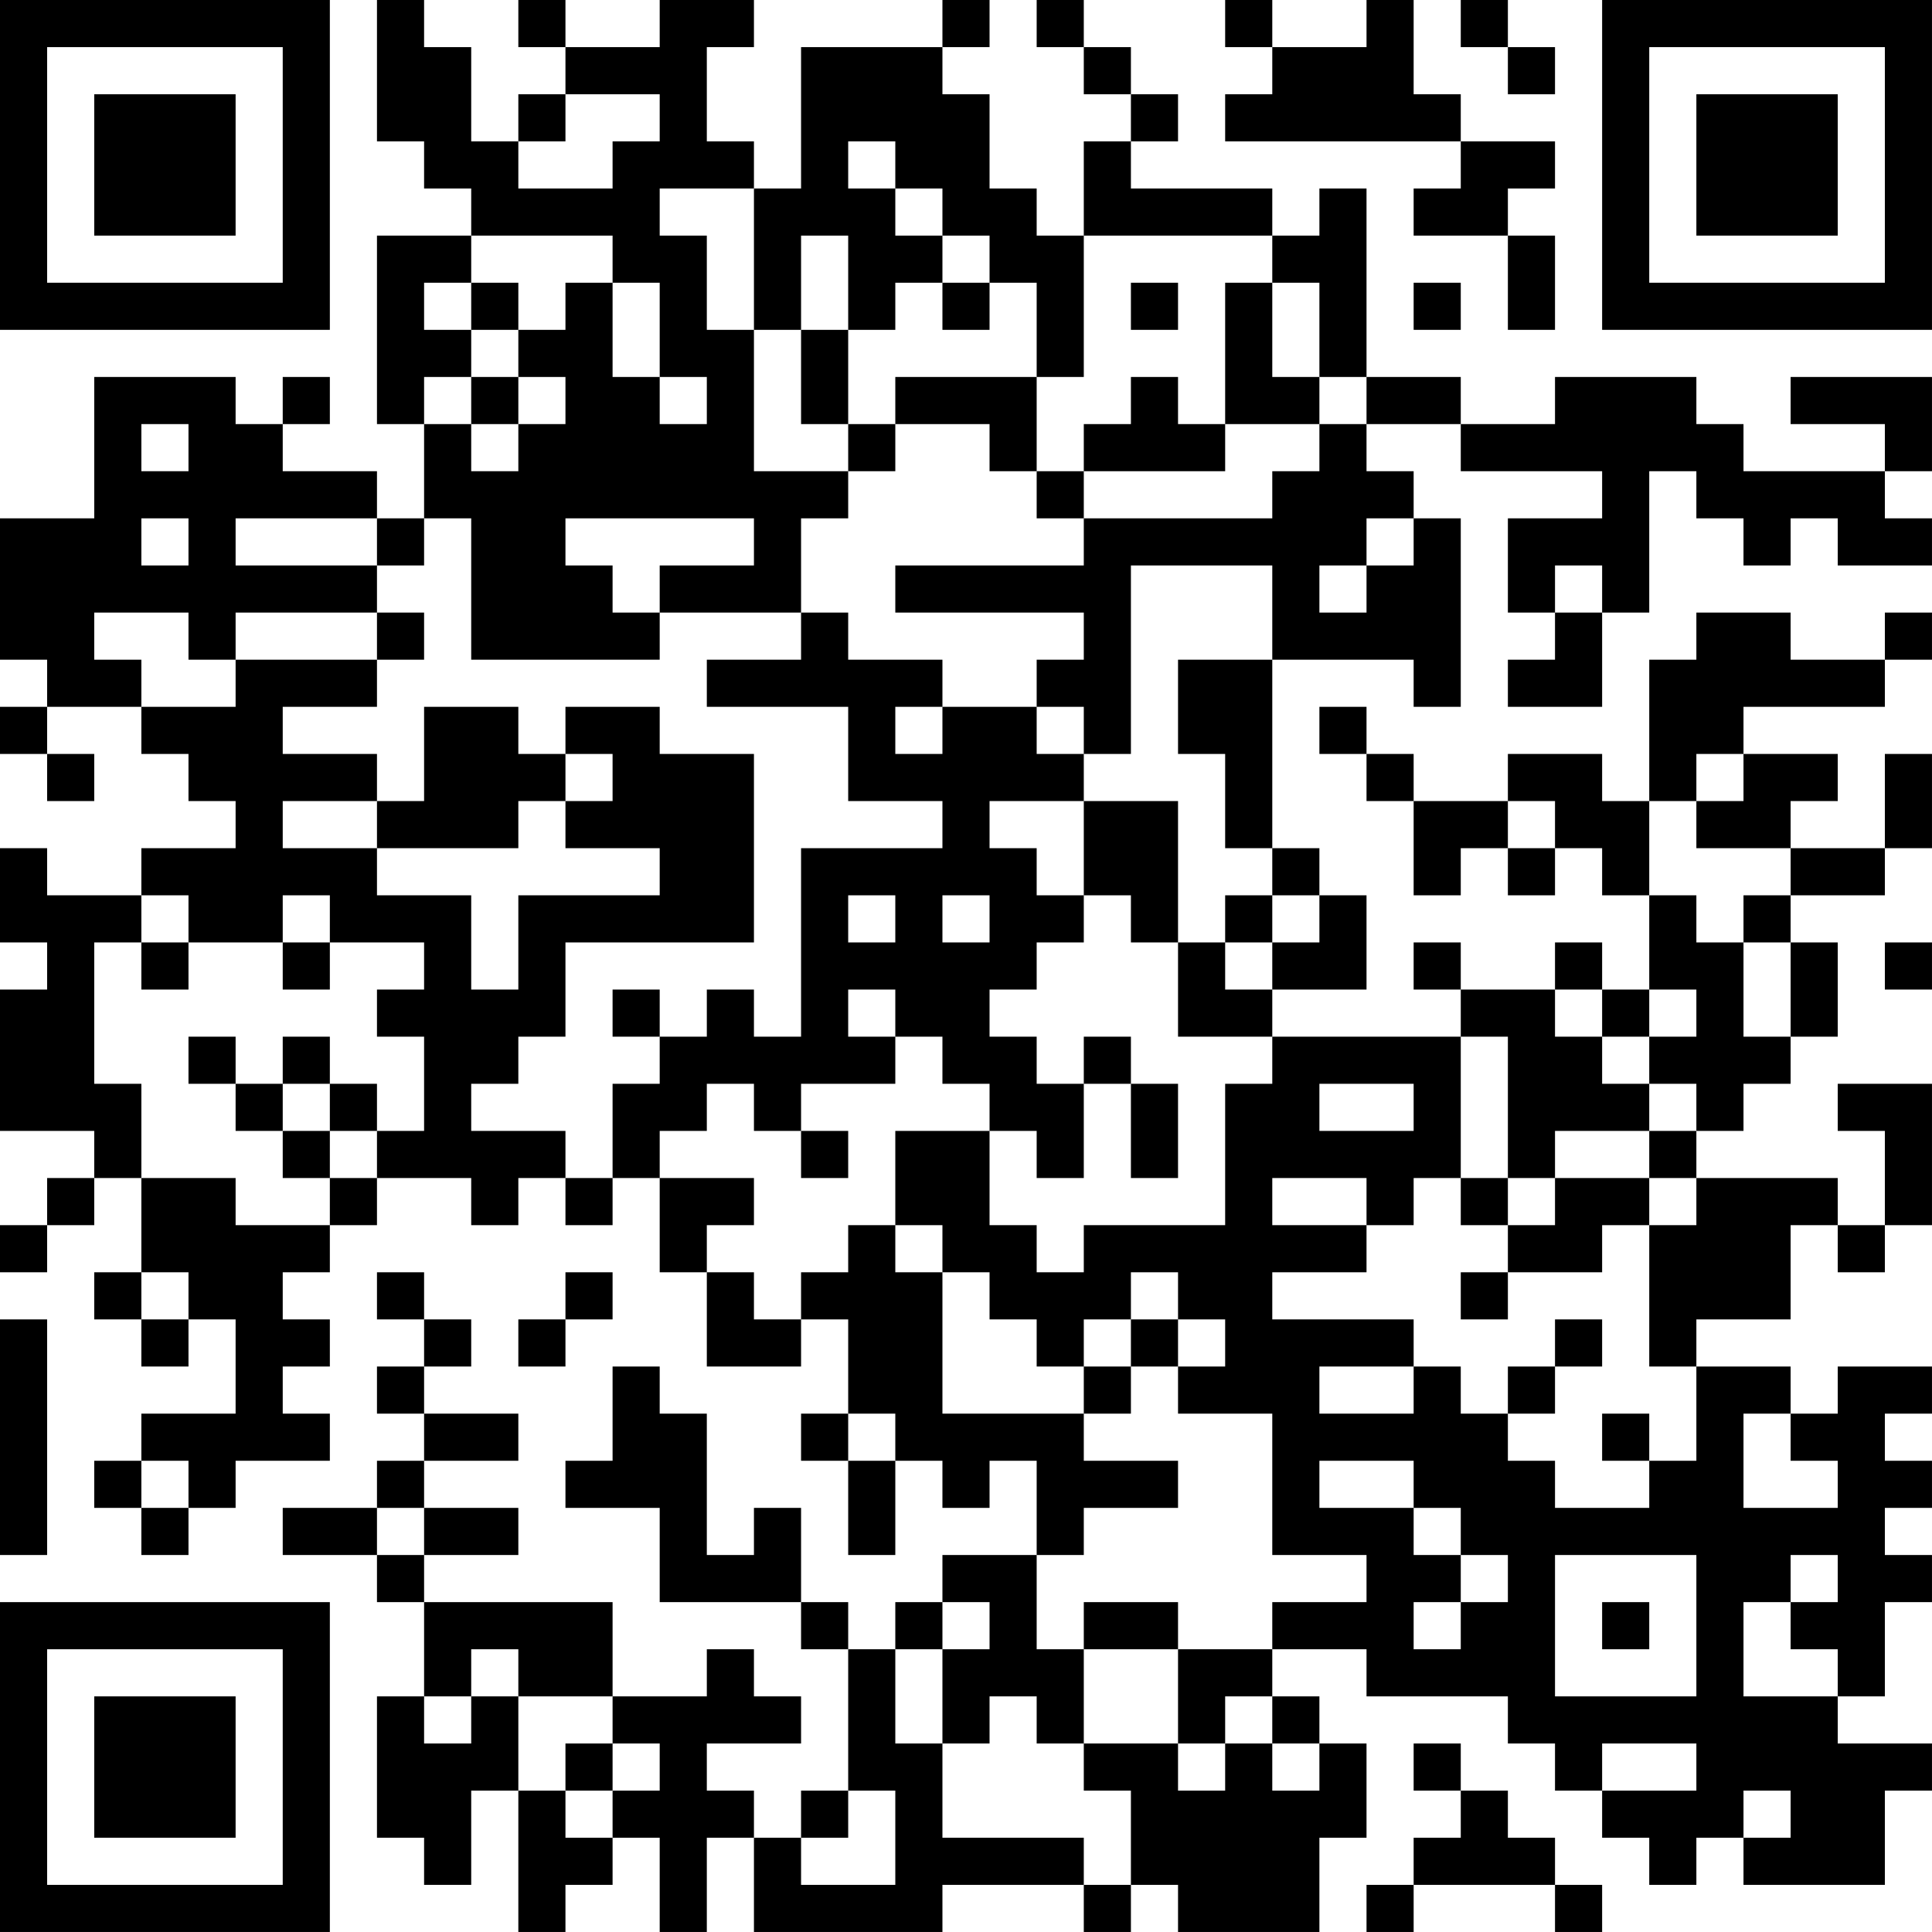 <?xml version="1.0" encoding="UTF-8"?>
<svg xmlns="http://www.w3.org/2000/svg" version="1.1" width="200" height="200" viewBox="0 0 200 200"><rect x="0" y="0" width="200" height="200" fill="#ffffff"/><g transform="scale(4.878)"><g transform="translate(0,0)"><path fill-rule="evenodd" d="M8 0L8 3L9 3L9 4L10 4L10 5L8 5L8 9L9 9L9 11L8 11L8 10L6 10L6 9L7 9L7 8L6 8L6 9L5 9L5 8L2 8L2 11L0 11L0 14L1 14L1 15L0 15L0 16L1 16L1 17L2 17L2 16L1 16L1 15L3 15L3 16L4 16L4 17L5 17L5 18L3 18L3 19L1 19L1 18L0 18L0 20L1 20L1 21L0 21L0 24L2 24L2 25L1 25L1 26L0 26L0 27L1 27L1 26L2 26L2 25L3 25L3 27L2 27L2 28L3 28L3 29L4 29L4 28L5 28L5 30L3 30L3 31L2 31L2 32L3 32L3 33L4 33L4 32L5 32L5 31L7 31L7 30L6 30L6 29L7 29L7 28L6 28L6 27L7 27L7 26L8 26L8 25L10 25L10 26L11 26L11 25L12 25L12 26L13 26L13 25L14 25L14 27L15 27L15 29L17 29L17 28L18 28L18 30L17 30L17 31L18 31L18 33L19 33L19 31L20 31L20 32L21 32L21 31L22 31L22 33L20 33L20 34L19 34L19 35L18 35L18 34L17 34L17 32L16 32L16 33L15 33L15 30L14 30L14 29L13 29L13 31L12 31L12 32L14 32L14 34L17 34L17 35L18 35L18 38L17 38L17 39L16 39L16 38L15 38L15 37L17 37L17 36L16 36L16 35L15 35L15 36L13 36L13 34L9 34L9 33L11 33L11 32L9 32L9 31L11 31L11 30L9 30L9 29L10 29L10 28L9 28L9 27L8 27L8 28L9 28L9 29L8 29L8 30L9 30L9 31L8 31L8 32L6 32L6 33L8 33L8 34L9 34L9 36L8 36L8 39L9 39L9 40L10 40L10 38L11 38L11 41L12 41L12 40L13 40L13 39L14 39L14 41L15 41L15 39L16 39L16 41L20 41L20 40L23 40L23 41L24 41L24 40L25 40L25 41L28 41L28 39L29 39L29 37L28 37L28 36L27 36L27 35L29 35L29 36L32 36L32 37L33 37L33 38L34 38L34 39L35 39L35 40L36 40L36 39L37 39L37 40L40 40L40 38L41 38L41 37L39 37L39 36L40 36L40 34L41 34L41 33L40 33L40 32L41 32L41 31L40 31L40 30L41 30L41 29L39 29L39 30L38 30L38 29L36 29L36 28L38 28L38 26L39 26L39 27L40 27L40 26L41 26L41 23L39 23L39 24L40 24L40 26L39 26L39 25L36 25L36 24L37 24L37 23L38 23L38 22L39 22L39 20L38 20L38 19L40 19L40 18L41 18L41 16L40 16L40 18L38 18L38 17L39 17L39 16L37 16L37 15L40 15L40 14L41 14L41 13L40 13L40 14L38 14L38 13L36 13L36 14L35 14L35 17L34 17L34 16L32 16L32 17L30 17L30 16L29 16L29 15L28 15L28 16L29 16L29 17L30 17L30 19L31 19L31 18L32 18L32 19L33 19L33 18L34 18L34 19L35 19L35 21L34 21L34 20L33 20L33 21L31 21L31 20L30 20L30 21L31 21L31 22L27 22L27 21L29 21L29 19L28 19L28 18L27 18L27 14L30 14L30 15L31 15L31 11L30 11L30 10L29 10L29 9L31 9L31 10L34 10L34 11L32 11L32 13L33 13L33 14L32 14L32 15L34 15L34 13L35 13L35 10L36 10L36 11L37 11L37 12L38 12L38 11L39 11L39 12L41 12L41 11L40 11L40 10L41 10L41 8L38 8L38 9L40 9L40 10L37 10L37 9L36 9L36 8L33 8L33 9L31 9L31 8L29 8L29 4L28 4L28 5L27 5L27 4L24 4L24 3L25 3L25 2L24 2L24 1L23 1L23 0L22 0L22 1L23 1L23 2L24 2L24 3L23 3L23 5L22 5L22 4L21 4L21 2L20 2L20 1L21 1L21 0L20 0L20 1L17 1L17 4L16 4L16 3L15 3L15 1L16 1L16 0L14 0L14 1L12 1L12 0L11 0L11 1L12 1L12 2L11 2L11 3L10 3L10 1L9 1L9 0ZM26 0L26 1L27 1L27 2L26 2L26 3L31 3L31 4L30 4L30 5L32 5L32 7L33 7L33 5L32 5L32 4L33 4L33 3L31 3L31 2L30 2L30 0L29 0L29 1L27 1L27 0ZM31 0L31 1L32 1L32 2L33 2L33 1L32 1L32 0ZM12 2L12 3L11 3L11 4L13 4L13 3L14 3L14 2ZM18 3L18 4L19 4L19 5L20 5L20 6L19 6L19 7L18 7L18 5L17 5L17 7L16 7L16 4L14 4L14 5L15 5L15 7L16 7L16 10L18 10L18 11L17 11L17 13L14 13L14 12L16 12L16 11L12 11L12 12L13 12L13 13L14 13L14 14L10 14L10 11L9 11L9 12L8 12L8 11L5 11L5 12L8 12L8 13L5 13L5 14L4 14L4 13L2 13L2 14L3 14L3 15L5 15L5 14L8 14L8 15L6 15L6 16L8 16L8 17L6 17L6 18L8 18L8 19L10 19L10 21L11 21L11 19L14 19L14 18L12 18L12 17L13 17L13 16L12 16L12 15L14 15L14 16L16 16L16 20L12 20L12 22L11 22L11 23L10 23L10 24L12 24L12 25L13 25L13 23L14 23L14 22L15 22L15 21L16 21L16 22L17 22L17 18L20 18L20 17L18 17L18 15L15 15L15 14L17 14L17 13L18 13L18 14L20 14L20 15L19 15L19 16L20 16L20 15L22 15L22 16L23 16L23 17L21 17L21 18L22 18L22 19L23 19L23 20L22 20L22 21L21 21L21 22L22 22L22 23L23 23L23 25L22 25L22 24L21 24L21 23L20 23L20 22L19 22L19 21L18 21L18 22L19 22L19 23L17 23L17 24L16 24L16 23L15 23L15 24L14 24L14 25L16 25L16 26L15 26L15 27L16 27L16 28L17 28L17 27L18 27L18 26L19 26L19 27L20 27L20 30L23 30L23 31L25 31L25 32L23 32L23 33L22 33L22 35L23 35L23 37L22 37L22 36L21 36L21 37L20 37L20 35L21 35L21 34L20 34L20 35L19 35L19 37L20 37L20 39L23 39L23 40L24 40L24 38L23 38L23 37L25 37L25 38L26 38L26 37L27 37L27 38L28 38L28 37L27 37L27 36L26 36L26 37L25 37L25 35L27 35L27 34L29 34L29 33L27 33L27 30L25 30L25 29L26 29L26 28L25 28L25 27L24 27L24 28L23 28L23 29L22 29L22 28L21 28L21 27L20 27L20 26L19 26L19 24L21 24L21 26L22 26L22 27L23 27L23 26L26 26L26 23L27 23L27 22L25 22L25 20L26 20L26 21L27 21L27 20L28 20L28 19L27 19L27 18L26 18L26 16L25 16L25 14L27 14L27 12L24 12L24 16L23 16L23 15L22 15L22 14L23 14L23 13L19 13L19 12L23 12L23 11L27 11L27 10L28 10L28 9L29 9L29 8L28 8L28 6L27 6L27 5L23 5L23 8L22 8L22 6L21 6L21 5L20 5L20 4L19 4L19 3ZM10 5L10 6L9 6L9 7L10 7L10 8L9 8L9 9L10 9L10 10L11 10L11 9L12 9L12 8L11 8L11 7L12 7L12 6L13 6L13 8L14 8L14 9L15 9L15 8L14 8L14 6L13 6L13 5ZM10 6L10 7L11 7L11 6ZM20 6L20 7L21 7L21 6ZM24 6L24 7L25 7L25 6ZM26 6L26 9L25 9L25 8L24 8L24 9L23 9L23 10L22 10L22 8L19 8L19 9L18 9L18 7L17 7L17 9L18 9L18 10L19 10L19 9L21 9L21 10L22 10L22 11L23 11L23 10L26 10L26 9L28 9L28 8L27 8L27 6ZM30 6L30 7L31 7L31 6ZM10 8L10 9L11 9L11 8ZM3 9L3 10L4 10L4 9ZM3 11L3 12L4 12L4 11ZM29 11L29 12L28 12L28 13L29 13L29 12L30 12L30 11ZM33 12L33 13L34 13L34 12ZM8 13L8 14L9 14L9 13ZM9 15L9 17L8 17L8 18L11 18L11 17L12 17L12 16L11 16L11 15ZM36 16L36 17L35 17L35 19L36 19L36 20L37 20L37 22L38 22L38 20L37 20L37 19L38 19L38 18L36 18L36 17L37 17L37 16ZM23 17L23 19L24 19L24 20L25 20L25 17ZM32 17L32 18L33 18L33 17ZM3 19L3 20L2 20L2 23L3 23L3 25L5 25L5 26L7 26L7 25L8 25L8 24L9 24L9 22L8 22L8 21L9 21L9 20L7 20L7 19L6 19L6 20L4 20L4 19ZM18 19L18 20L19 20L19 19ZM20 19L20 20L21 20L21 19ZM26 19L26 20L27 20L27 19ZM3 20L3 21L4 21L4 20ZM6 20L6 21L7 21L7 20ZM40 20L40 21L41 21L41 20ZM13 21L13 22L14 22L14 21ZM33 21L33 22L34 22L34 23L35 23L35 24L33 24L33 25L32 25L32 22L31 22L31 25L30 25L30 26L29 26L29 25L27 25L27 26L29 26L29 27L27 27L27 28L30 28L30 29L28 29L28 30L30 30L30 29L31 29L31 30L32 30L32 31L33 31L33 32L35 32L35 31L36 31L36 29L35 29L35 26L36 26L36 25L35 25L35 24L36 24L36 23L35 23L35 22L36 22L36 21L35 21L35 22L34 22L34 21ZM4 22L4 23L5 23L5 24L6 24L6 25L7 25L7 24L8 24L8 23L7 23L7 22L6 22L6 23L5 23L5 22ZM23 22L23 23L24 23L24 25L25 25L25 23L24 23L24 22ZM6 23L6 24L7 24L7 23ZM28 23L28 24L30 24L30 23ZM17 24L17 25L18 25L18 24ZM31 25L31 26L32 26L32 27L31 27L31 28L32 28L32 27L34 27L34 26L35 26L35 25L33 25L33 26L32 26L32 25ZM3 27L3 28L4 28L4 27ZM12 27L12 28L11 28L11 29L12 29L12 28L13 28L13 27ZM0 28L0 33L1 33L1 28ZM24 28L24 29L23 29L23 30L24 30L24 29L25 29L25 28ZM33 28L33 29L32 29L32 30L33 30L33 29L34 29L34 28ZM18 30L18 31L19 31L19 30ZM34 30L34 31L35 31L35 30ZM37 30L37 32L39 32L39 31L38 31L38 30ZM3 31L3 32L4 32L4 31ZM28 31L28 32L30 32L30 33L31 33L31 34L30 34L30 35L31 35L31 34L32 34L32 33L31 33L31 32L30 32L30 31ZM8 32L8 33L9 33L9 32ZM33 33L33 36L36 36L36 33ZM38 33L38 34L37 34L37 36L39 36L39 35L38 35L38 34L39 34L39 33ZM23 34L23 35L25 35L25 34ZM34 34L34 35L35 35L35 34ZM10 35L10 36L9 36L9 37L10 37L10 36L11 36L11 38L12 38L12 39L13 39L13 38L14 38L14 37L13 37L13 36L11 36L11 35ZM12 37L12 38L13 38L13 37ZM30 37L30 38L31 38L31 39L30 39L30 40L29 40L29 41L30 41L30 40L33 40L33 41L34 41L34 40L33 40L33 39L32 39L32 38L31 38L31 37ZM34 37L34 38L36 38L36 37ZM18 38L18 39L17 39L17 40L19 40L19 38ZM37 38L37 39L38 39L38 38ZM0 0L0 7L7 7L7 0ZM1 1L1 6L6 6L6 1ZM2 2L2 5L5 5L5 2ZM34 0L34 7L41 7L41 0ZM35 1L35 6L40 6L40 1ZM36 2L36 5L39 5L39 2ZM0 34L0 41L7 41L7 34ZM1 35L1 40L6 40L6 35ZM2 36L2 39L5 39L5 36Z" fill="#000000"/></g></g></svg>

